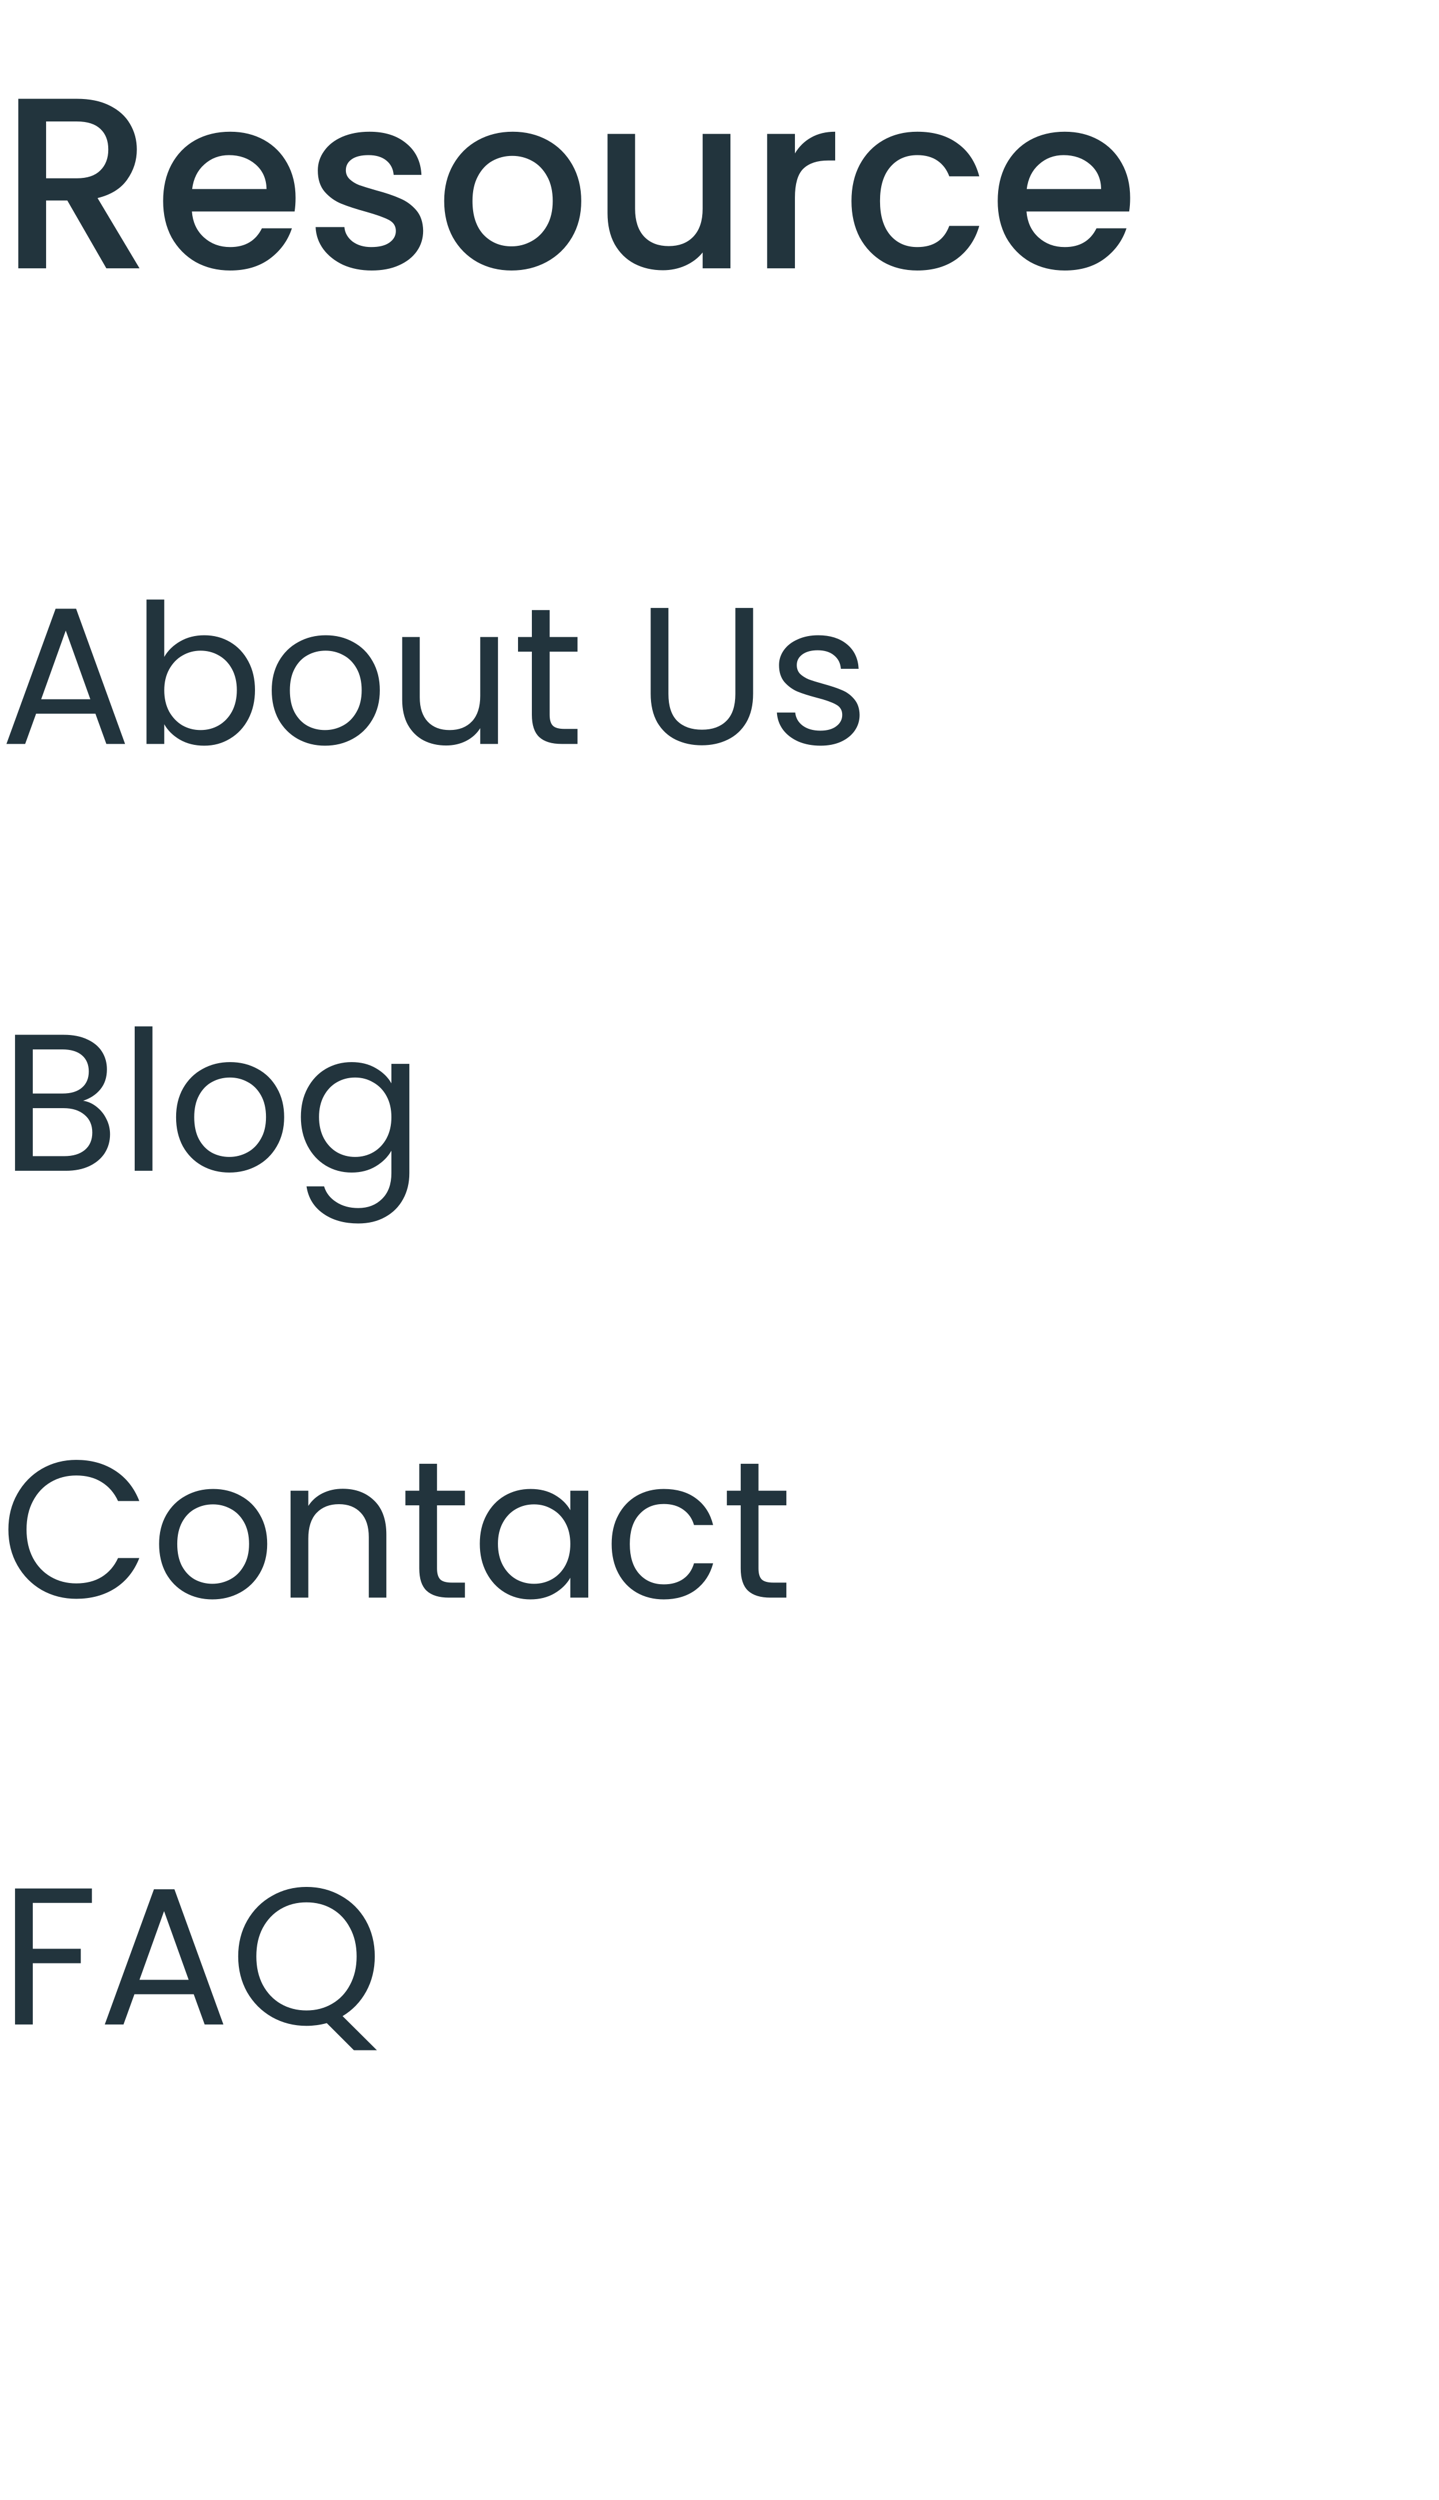 <svg width="118" height="205" viewBox="0 0 118 205" fill="none" xmlns="http://www.w3.org/2000/svg">
<path d="M7.824 58.52H2.96L2.064 61H0.528L4.56 49.912H6.24L10.256 61H8.72L7.824 58.52ZM7.408 57.336L5.392 51.704L3.376 57.336H7.408ZM13.469 53.864C13.768 53.341 14.205 52.915 14.781 52.584C15.357 52.253 16.013 52.088 16.749 52.088C17.539 52.088 18.248 52.275 18.877 52.648C19.507 53.021 20.003 53.549 20.365 54.232C20.728 54.904 20.909 55.688 20.909 56.584C20.909 57.469 20.728 58.259 20.365 58.952C20.003 59.645 19.501 60.184 18.861 60.568C18.232 60.952 17.528 61.144 16.749 61.144C15.992 61.144 15.325 60.979 14.749 60.648C14.184 60.317 13.757 59.896 13.469 59.384V61H12.013V49.16H13.469V53.864ZM19.421 56.584C19.421 55.923 19.288 55.347 19.021 54.856C18.755 54.365 18.392 53.992 17.933 53.736C17.485 53.48 16.989 53.352 16.445 53.352C15.912 53.352 15.416 53.485 14.957 53.752C14.509 54.008 14.147 54.387 13.869 54.888C13.603 55.379 13.469 55.949 13.469 56.6C13.469 57.261 13.603 57.843 13.869 58.344C14.147 58.835 14.509 59.213 14.957 59.48C15.416 59.736 15.912 59.864 16.445 59.864C16.989 59.864 17.485 59.736 17.933 59.48C18.392 59.213 18.755 58.835 19.021 58.344C19.288 57.843 19.421 57.256 19.421 56.584ZM26.65 61.144C25.828 61.144 25.082 60.957 24.41 60.584C23.748 60.211 23.226 59.683 22.842 59C22.468 58.307 22.282 57.507 22.282 56.6C22.282 55.704 22.474 54.915 22.858 54.232C23.252 53.539 23.786 53.011 24.458 52.648C25.13 52.275 25.882 52.088 26.714 52.088C27.546 52.088 28.298 52.275 28.97 52.648C29.642 53.011 30.17 53.533 30.554 54.216C30.948 54.899 31.146 55.693 31.146 56.6C31.146 57.507 30.943 58.307 30.538 59C30.143 59.683 29.604 60.211 28.922 60.584C28.239 60.957 27.482 61.144 26.65 61.144ZM26.65 59.864C27.172 59.864 27.663 59.741 28.122 59.496C28.58 59.251 28.948 58.883 29.226 58.392C29.514 57.901 29.658 57.304 29.658 56.6C29.658 55.896 29.519 55.299 29.242 54.808C28.964 54.317 28.602 53.955 28.154 53.72C27.706 53.475 27.22 53.352 26.698 53.352C26.164 53.352 25.674 53.475 25.226 53.72C24.788 53.955 24.436 54.317 24.17 54.808C23.903 55.299 23.77 55.896 23.77 56.6C23.77 57.315 23.898 57.917 24.154 58.408C24.42 58.899 24.772 59.267 25.21 59.512C25.647 59.747 26.127 59.864 26.65 59.864ZM40.836 52.232V61H39.38V59.704C39.103 60.152 38.714 60.504 38.212 60.76C37.721 61.005 37.178 61.128 36.58 61.128C35.898 61.128 35.284 60.989 34.74 60.712C34.196 60.424 33.764 59.997 33.444 59.432C33.135 58.867 32.98 58.179 32.98 57.368V52.232H34.42V57.176C34.42 58.04 34.639 58.707 35.076 59.176C35.514 59.635 36.111 59.864 36.868 59.864C37.647 59.864 38.26 59.624 38.708 59.144C39.156 58.664 39.38 57.965 39.38 57.048V52.232H40.836ZM45.071 53.432V58.6C45.071 59.027 45.161 59.331 45.343 59.512C45.524 59.683 45.839 59.768 46.286 59.768H47.358V61H46.047C45.236 61 44.628 60.813 44.222 60.44C43.817 60.067 43.614 59.453 43.614 58.6V53.432H42.478V52.232H43.614V50.024H45.071V52.232H47.358V53.432H45.071ZM54.812 49.848V56.904C54.812 57.896 55.052 58.632 55.532 59.112C56.023 59.592 56.7 59.832 57.564 59.832C58.418 59.832 59.084 59.592 59.564 59.112C60.055 58.632 60.3 57.896 60.3 56.904V49.848H61.756V56.888C61.756 57.816 61.57 58.6 61.196 59.24C60.823 59.869 60.316 60.339 59.676 60.648C59.047 60.957 58.338 61.112 57.548 61.112C56.759 61.112 56.044 60.957 55.404 60.648C54.775 60.339 54.274 59.869 53.9 59.24C53.538 58.6 53.356 57.816 53.356 56.888V49.848H54.812ZM67.289 61.144C66.617 61.144 66.014 61.032 65.481 60.808C64.948 60.573 64.526 60.253 64.217 59.848C63.908 59.432 63.737 58.957 63.705 58.424H65.209C65.252 58.861 65.454 59.219 65.817 59.496C66.191 59.773 66.676 59.912 67.273 59.912C67.828 59.912 68.265 59.789 68.585 59.544C68.905 59.299 69.065 58.989 69.065 58.616C69.065 58.232 68.894 57.949 68.553 57.768C68.212 57.576 67.684 57.389 66.969 57.208C66.319 57.037 65.785 56.867 65.369 56.696C64.964 56.515 64.612 56.253 64.313 55.912C64.025 55.56 63.881 55.101 63.881 54.536C63.881 54.088 64.014 53.677 64.281 53.304C64.548 52.931 64.927 52.637 65.417 52.424C65.908 52.2 66.468 52.088 67.097 52.088C68.068 52.088 68.852 52.333 69.449 52.824C70.046 53.315 70.367 53.987 70.409 54.84H68.953C68.921 54.381 68.734 54.013 68.393 53.736C68.062 53.459 67.615 53.32 67.049 53.32C66.526 53.32 66.111 53.432 65.801 53.656C65.492 53.88 65.337 54.173 65.337 54.536C65.337 54.824 65.428 55.064 65.609 55.256C65.801 55.437 66.036 55.587 66.313 55.704C66.601 55.811 66.996 55.933 67.497 56.072C68.126 56.243 68.638 56.413 69.033 56.584C69.428 56.744 69.764 56.989 70.041 57.32C70.329 57.651 70.478 58.083 70.489 58.616C70.489 59.096 70.356 59.528 70.089 59.912C69.823 60.296 69.444 60.6 68.953 60.824C68.473 61.037 67.918 61.144 67.289 61.144ZM6.816 90.256C7.221 90.32 7.589 90.485 7.92 90.752C8.261 91.019 8.528 91.349 8.72 91.744C8.923 92.139 9.024 92.56 9.024 93.008C9.024 93.573 8.88 94.085 8.592 94.544C8.304 94.992 7.883 95.349 7.328 95.616C6.784 95.872 6.139 96 5.392 96H1.232V84.848H5.232C5.989 84.848 6.635 84.976 7.168 85.232C7.701 85.477 8.101 85.813 8.368 86.24C8.635 86.667 8.768 87.147 8.768 87.68C8.768 88.341 8.587 88.891 8.224 89.328C7.872 89.755 7.403 90.064 6.816 90.256ZM2.688 89.664H5.136C5.819 89.664 6.347 89.504 6.72 89.184C7.093 88.864 7.28 88.421 7.28 87.856C7.28 87.291 7.093 86.848 6.72 86.528C6.347 86.208 5.808 86.048 5.104 86.048H2.688V89.664ZM5.264 94.8C5.989 94.8 6.555 94.629 6.96 94.288C7.365 93.947 7.568 93.472 7.568 92.864C7.568 92.245 7.355 91.76 6.928 91.408C6.501 91.045 5.931 90.864 5.216 90.864H2.688V94.8H5.264ZM12.501 84.16V96H11.044V84.16H12.501ZM18.806 96.144C17.985 96.144 17.238 95.957 16.566 95.584C15.905 95.211 15.382 94.683 14.998 94C14.625 93.307 14.438 92.507 14.438 91.6C14.438 90.704 14.63 89.915 15.014 89.232C15.409 88.539 15.942 88.011 16.614 87.648C17.286 87.275 18.038 87.088 18.87 87.088C19.702 87.088 20.454 87.275 21.126 87.648C21.798 88.011 22.326 88.533 22.71 89.216C23.105 89.899 23.302 90.693 23.302 91.6C23.302 92.507 23.099 93.307 22.694 94C22.299 94.683 21.761 95.211 21.078 95.584C20.395 95.957 19.638 96.144 18.806 96.144ZM18.806 94.864C19.329 94.864 19.819 94.741 20.278 94.496C20.737 94.251 21.105 93.883 21.382 93.392C21.67 92.901 21.814 92.304 21.814 91.6C21.814 90.896 21.675 90.299 21.398 89.808C21.121 89.317 20.758 88.955 20.31 88.72C19.862 88.475 19.377 88.352 18.854 88.352C18.321 88.352 17.83 88.475 17.382 88.72C16.945 88.955 16.593 89.317 16.326 89.808C16.059 90.299 15.926 90.896 15.926 91.6C15.926 92.315 16.054 92.917 16.31 93.408C16.577 93.899 16.929 94.267 17.366 94.512C17.803 94.747 18.283 94.864 18.806 94.864ZM28.832 87.088C29.59 87.088 30.251 87.253 30.816 87.584C31.392 87.915 31.819 88.331 32.096 88.832V87.232H33.568V96.192C33.568 96.992 33.398 97.701 33.056 98.32C32.715 98.949 32.224 99.44 31.584 99.792C30.955 100.144 30.219 100.32 29.376 100.32C28.224 100.32 27.264 100.048 26.496 99.504C25.728 98.96 25.275 98.219 25.136 97.28H26.576C26.736 97.813 27.067 98.24 27.568 98.56C28.07 98.891 28.672 99.056 29.376 99.056C30.176 99.056 30.827 98.805 31.328 98.304C31.84 97.803 32.096 97.099 32.096 96.192V94.352C31.808 94.864 31.382 95.291 30.816 95.632C30.251 95.973 29.59 96.144 28.832 96.144C28.054 96.144 27.344 95.952 26.704 95.568C26.075 95.184 25.579 94.645 25.216 93.952C24.854 93.259 24.672 92.469 24.672 91.584C24.672 90.688 24.854 89.904 25.216 89.232C25.579 88.549 26.075 88.021 26.704 87.648C27.344 87.275 28.054 87.088 28.832 87.088ZM32.096 91.6C32.096 90.939 31.963 90.363 31.696 89.872C31.43 89.381 31.067 89.008 30.608 88.752C30.16 88.485 29.664 88.352 29.12 88.352C28.576 88.352 28.08 88.48 27.632 88.736C27.184 88.992 26.827 89.365 26.56 89.856C26.294 90.347 26.16 90.923 26.16 91.584C26.16 92.256 26.294 92.843 26.56 93.344C26.827 93.835 27.184 94.213 27.632 94.48C28.08 94.736 28.576 94.864 29.12 94.864C29.664 94.864 30.16 94.736 30.608 94.48C31.067 94.213 31.43 93.835 31.696 93.344C31.963 92.843 32.096 92.261 32.096 91.6ZM0.688 125.416C0.688 124.328 0.933 123.352 1.424 122.488C1.915 121.613 2.581 120.931 3.424 120.44C4.277 119.949 5.221 119.704 6.256 119.704C7.472 119.704 8.533 119.997 9.44 120.584C10.347 121.171 11.008 122.003 11.424 123.08H9.68C9.371 122.408 8.923 121.891 8.336 121.528C7.76 121.165 7.067 120.984 6.256 120.984C5.477 120.984 4.779 121.165 4.16 121.528C3.541 121.891 3.056 122.408 2.704 123.08C2.352 123.741 2.176 124.52 2.176 125.416C2.176 126.301 2.352 127.08 2.704 127.752C3.056 128.413 3.541 128.925 4.16 129.288C4.779 129.651 5.477 129.832 6.256 129.832C7.067 129.832 7.76 129.656 8.336 129.304C8.923 128.941 9.371 128.424 9.68 127.752H11.424C11.008 128.819 10.347 129.645 9.44 130.232C8.533 130.808 7.472 131.096 6.256 131.096C5.221 131.096 4.277 130.856 3.424 130.376C2.581 129.885 1.915 129.208 1.424 128.344C0.933 127.48 0.688 126.504 0.688 125.416ZM17.415 131.144C16.594 131.144 15.847 130.957 15.175 130.584C14.514 130.211 13.991 129.683 13.607 129C13.234 128.307 13.047 127.507 13.047 126.6C13.047 125.704 13.239 124.915 13.623 124.232C14.018 123.539 14.551 123.011 15.223 122.648C15.895 122.275 16.647 122.088 17.479 122.088C18.311 122.088 19.063 122.275 19.735 122.648C20.407 123.011 20.935 123.533 21.319 124.216C21.714 124.899 21.911 125.693 21.911 126.6C21.911 127.507 21.709 128.307 21.303 129C20.909 129.683 20.37 130.211 19.687 130.584C19.005 130.957 18.247 131.144 17.415 131.144ZM17.415 129.864C17.938 129.864 18.429 129.741 18.887 129.496C19.346 129.251 19.714 128.883 19.991 128.392C20.279 127.901 20.423 127.304 20.423 126.6C20.423 125.896 20.285 125.299 20.007 124.808C19.73 124.317 19.367 123.955 18.919 123.72C18.471 123.475 17.986 123.352 17.463 123.352C16.93 123.352 16.439 123.475 15.991 123.72C15.554 123.955 15.202 124.317 14.935 124.808C14.669 125.299 14.535 125.896 14.535 126.6C14.535 127.315 14.663 127.917 14.919 128.408C15.186 128.899 15.538 129.267 15.975 129.512C16.413 129.747 16.893 129.864 17.415 129.864ZM28.098 122.072C29.164 122.072 30.028 122.397 30.69 123.048C31.351 123.688 31.682 124.616 31.682 125.832V131H30.242V126.04C30.242 125.165 30.023 124.499 29.586 124.04C29.148 123.571 28.551 123.336 27.794 123.336C27.026 123.336 26.412 123.576 25.954 124.056C25.506 124.536 25.282 125.235 25.282 126.152V131H23.826V122.232H25.282V123.48C25.57 123.032 25.959 122.685 26.45 122.44C26.951 122.195 27.5 122.072 28.098 122.072ZM35.836 123.432V128.6C35.836 129.027 35.927 129.331 36.108 129.512C36.289 129.683 36.604 129.768 37.052 129.768H38.124V131H36.812C36.002 131 35.394 130.813 34.988 130.44C34.583 130.067 34.38 129.453 34.38 128.6V123.432H33.244V122.232H34.38V120.024H35.836V122.232H38.124V123.432H35.836ZM39.344 126.584C39.344 125.688 39.526 124.904 39.888 124.232C40.251 123.549 40.747 123.021 41.376 122.648C42.016 122.275 42.726 122.088 43.504 122.088C44.272 122.088 44.939 122.253 45.504 122.584C46.07 122.915 46.491 123.331 46.768 123.832V122.232H48.24V131H46.768V129.368C46.48 129.88 46.048 130.307 45.472 130.648C44.907 130.979 44.246 131.144 43.488 131.144C42.71 131.144 42.006 130.952 41.376 130.568C40.747 130.184 40.251 129.645 39.888 128.952C39.526 128.259 39.344 127.469 39.344 126.584ZM46.768 126.6C46.768 125.939 46.635 125.363 46.368 124.872C46.102 124.381 45.739 124.008 45.28 123.752C44.832 123.485 44.336 123.352 43.792 123.352C43.248 123.352 42.752 123.48 42.304 123.736C41.856 123.992 41.499 124.365 41.232 124.856C40.966 125.347 40.832 125.923 40.832 126.584C40.832 127.256 40.966 127.843 41.232 128.344C41.499 128.835 41.856 129.213 42.304 129.48C42.752 129.736 43.248 129.864 43.792 129.864C44.336 129.864 44.832 129.736 45.28 129.48C45.739 129.213 46.102 128.835 46.368 128.344C46.635 127.843 46.768 127.261 46.768 126.6ZM50.157 126.6C50.157 125.693 50.338 124.904 50.701 124.232C51.063 123.549 51.565 123.021 52.205 122.648C52.855 122.275 53.597 122.088 54.429 122.088C55.506 122.088 56.391 122.349 57.085 122.872C57.789 123.395 58.253 124.12 58.477 125.048H56.909C56.759 124.515 56.466 124.093 56.029 123.784C55.602 123.475 55.069 123.32 54.429 123.32C53.597 123.32 52.925 123.608 52.413 124.184C51.901 124.749 51.645 125.555 51.645 126.6C51.645 127.656 51.901 128.472 52.413 129.048C52.925 129.624 53.597 129.912 54.429 129.912C55.069 129.912 55.602 129.763 56.029 129.464C56.455 129.165 56.749 128.739 56.909 128.184H58.477C58.242 129.08 57.773 129.8 57.069 130.344C56.365 130.877 55.485 131.144 54.429 131.144C53.597 131.144 52.855 130.957 52.205 130.584C51.565 130.211 51.063 129.683 50.701 129C50.338 128.317 50.157 127.517 50.157 126.6ZM62.196 123.432V128.6C62.196 129.027 62.286 129.331 62.468 129.512C62.649 129.683 62.964 129.768 63.411 129.768H64.484V131H63.172C62.361 131 61.753 130.813 61.347 130.44C60.942 130.067 60.739 129.453 60.739 128.6V123.432H59.603V122.232H60.739V120.024H62.196V122.232H64.484V123.432H62.196ZM7.536 154.848V156.032H2.688V159.792H6.624V160.976H2.688V166H1.232V154.848H7.536ZM15.886 163.52H11.023L10.127 166H8.591L12.623 154.912H14.303L18.319 166H16.782L15.886 163.52ZM15.47 162.336L13.454 156.704L11.438 162.336H15.47ZM29.02 168.112L26.796 165.888C26.252 166.037 25.697 166.112 25.132 166.112C24.097 166.112 23.153 165.872 22.3 165.392C21.446 164.901 20.769 164.224 20.268 163.36C19.777 162.485 19.532 161.504 19.532 160.416C19.532 159.328 19.777 158.352 20.268 157.488C20.769 156.613 21.446 155.936 22.3 155.456C23.153 154.965 24.097 154.72 25.132 154.72C26.177 154.72 27.126 154.965 27.98 155.456C28.833 155.936 29.505 156.608 29.996 157.472C30.486 158.336 30.732 159.317 30.732 160.416C30.732 161.483 30.497 162.443 30.028 163.296C29.558 164.149 28.913 164.821 28.092 165.312L30.908 168.112H29.02ZM21.02 160.416C21.02 161.301 21.196 162.08 21.548 162.752C21.91 163.424 22.401 163.941 23.02 164.304C23.649 164.667 24.353 164.848 25.132 164.848C25.91 164.848 26.609 164.667 27.228 164.304C27.857 163.941 28.348 163.424 28.7 162.752C29.062 162.08 29.244 161.301 29.244 160.416C29.244 159.52 29.062 158.741 28.7 158.08C28.348 157.408 27.862 156.891 27.244 156.528C26.625 156.165 25.921 155.984 25.132 155.984C24.342 155.984 23.638 156.165 23.02 156.528C22.401 156.891 21.91 157.408 21.548 158.08C21.196 158.741 21.02 159.52 21.02 160.416Z" fill="#22343D"/>
<path d="M8.72 22L5.52 16.44H3.78V22H1.5V8.1H6.3C7.367 8.1 8.267 8.287 9 8.66C9.747 9.033 10.3 9.533 10.66 10.16C11.033 10.787 11.22 11.487 11.22 12.26C11.22 13.167 10.953 13.993 10.42 14.74C9.9 15.473 9.093 15.973 8 16.24L11.44 22H8.72ZM3.78 14.62H6.3C7.153 14.62 7.793 14.407 8.22 13.98C8.66 13.553 8.88 12.98 8.88 12.26C8.88 11.54 8.667 10.98 8.24 10.58C7.813 10.167 7.167 9.96 6.3 9.96H3.78V14.62ZM24.237 16.22C24.237 16.633 24.21 17.007 24.157 17.34H15.737C15.803 18.22 16.13 18.927 16.717 19.46C17.303 19.993 18.023 20.26 18.877 20.26C20.103 20.26 20.97 19.747 21.477 18.72H23.937C23.603 19.733 22.997 20.567 22.117 21.22C21.25 21.86 20.17 22.18 18.877 22.18C17.823 22.18 16.877 21.947 16.037 21.48C15.21 21 14.557 20.333 14.077 19.48C13.61 18.613 13.377 17.613 13.377 16.48C13.377 15.347 13.603 14.353 14.057 13.5C14.523 12.633 15.17 11.967 15.997 11.5C16.837 11.033 17.797 10.8 18.877 10.8C19.917 10.8 20.843 11.027 21.657 11.48C22.47 11.933 23.103 12.573 23.557 13.4C24.01 14.213 24.237 15.153 24.237 16.22ZM21.857 15.5C21.843 14.66 21.543 13.987 20.957 13.48C20.37 12.973 19.643 12.72 18.777 12.72C17.99 12.72 17.317 12.973 16.757 13.48C16.197 13.973 15.863 14.647 15.757 15.5H21.857ZM30.48 22.18C29.614 22.18 28.834 22.027 28.14 21.72C27.46 21.4 26.921 20.973 26.52 20.44C26.12 19.893 25.907 19.287 25.881 18.62H28.241C28.28 19.087 28.5 19.48 28.901 19.8C29.314 20.107 29.827 20.26 30.441 20.26C31.081 20.26 31.574 20.14 31.921 19.9C32.281 19.647 32.461 19.327 32.461 18.94C32.461 18.527 32.261 18.22 31.86 18.02C31.474 17.82 30.854 17.6 30 17.36C29.174 17.133 28.5 16.913 27.98 16.7C27.46 16.487 27.007 16.16 26.62 15.72C26.247 15.28 26.061 14.7 26.061 13.98C26.061 13.393 26.234 12.86 26.581 12.38C26.927 11.887 27.421 11.5 28.061 11.22C28.714 10.94 29.46 10.8 30.3 10.8C31.554 10.8 32.56 11.12 33.321 11.76C34.094 12.387 34.507 13.247 34.56 14.34H32.281C32.24 13.847 32.041 13.453 31.68 13.16C31.32 12.867 30.834 12.72 30.221 12.72C29.62 12.72 29.16 12.833 28.84 13.06C28.52 13.287 28.36 13.587 28.36 13.96C28.36 14.253 28.467 14.5 28.68 14.7C28.894 14.9 29.154 15.06 29.46 15.18C29.767 15.287 30.221 15.427 30.82 15.6C31.62 15.813 32.274 16.033 32.781 16.26C33.3 16.473 33.747 16.793 34.12 17.22C34.494 17.647 34.687 18.213 34.7 18.92C34.7 19.547 34.527 20.107 34.181 20.6C33.834 21.093 33.34 21.48 32.7 21.76C32.074 22.04 31.334 22.18 30.48 22.18ZM41.944 22.18C40.904 22.18 39.964 21.947 39.124 21.48C38.284 21 37.624 20.333 37.144 19.48C36.664 18.613 36.424 17.613 36.424 16.48C36.424 15.36 36.671 14.367 37.164 13.5C37.657 12.633 38.331 11.967 39.184 11.5C40.037 11.033 40.991 10.8 42.044 10.8C43.097 10.8 44.051 11.033 44.904 11.5C45.757 11.967 46.431 12.633 46.924 13.5C47.417 14.367 47.664 15.36 47.664 16.48C47.664 17.6 47.411 18.593 46.904 19.46C46.397 20.327 45.704 21 44.824 21.48C43.957 21.947 42.997 22.18 41.944 22.18ZM41.944 20.2C42.531 20.2 43.077 20.06 43.584 19.78C44.104 19.5 44.524 19.08 44.844 18.52C45.164 17.96 45.324 17.28 45.324 16.48C45.324 15.68 45.171 15.007 44.864 14.46C44.557 13.9 44.151 13.48 43.644 13.2C43.137 12.92 42.591 12.78 42.004 12.78C41.417 12.78 40.871 12.92 40.364 13.2C39.871 13.48 39.477 13.9 39.184 14.46C38.891 15.007 38.744 15.68 38.744 16.48C38.744 17.667 39.044 18.587 39.644 19.24C40.257 19.88 41.024 20.2 41.944 20.2ZM59.898 10.98V22H57.618V20.7C57.258 21.153 56.785 21.513 56.198 21.78C55.625 22.033 55.011 22.16 54.358 22.16C53.491 22.16 52.711 21.98 52.018 21.62C51.338 21.26 50.798 20.727 50.398 20.02C50.011 19.313 49.818 18.46 49.818 17.46V10.98H52.078V17.12C52.078 18.107 52.325 18.867 52.818 19.4C53.311 19.92 53.985 20.18 54.838 20.18C55.691 20.18 56.365 19.92 56.858 19.4C57.365 18.867 57.618 18.107 57.618 17.12V10.98H59.898ZM65.186 12.58C65.52 12.02 65.96 11.587 66.506 11.28C67.066 10.96 67.726 10.8 68.486 10.8V13.16H67.906C67.013 13.16 66.333 13.387 65.866 13.84C65.413 14.293 65.186 15.08 65.186 16.2V22H62.906V10.98H65.186V12.58ZM69.822 16.48C69.822 15.347 70.049 14.353 70.502 13.5C70.969 12.633 71.609 11.967 72.422 11.5C73.235 11.033 74.169 10.8 75.222 10.8C76.555 10.8 77.655 11.12 78.522 11.76C79.402 12.387 79.995 13.287 80.302 14.46H77.842C77.642 13.913 77.322 13.487 76.882 13.18C76.442 12.873 75.889 12.72 75.222 12.72C74.289 12.72 73.542 13.053 72.982 13.72C72.435 14.373 72.162 15.293 72.162 16.48C72.162 17.667 72.435 18.593 72.982 19.26C73.542 19.927 74.289 20.26 75.222 20.26C76.542 20.26 77.415 19.68 77.842 18.52H80.302C79.982 19.64 79.382 20.533 78.502 21.2C77.622 21.853 76.529 22.18 75.222 22.18C74.169 22.18 73.235 21.947 72.422 21.48C71.609 21 70.969 20.333 70.502 19.48C70.049 18.613 69.822 17.613 69.822 16.48ZM92.674 16.22C92.674 16.633 92.648 17.007 92.594 17.34H84.174C84.241 18.22 84.568 18.927 85.154 19.46C85.741 19.993 86.461 20.26 87.314 20.26C88.541 20.26 89.408 19.747 89.914 18.72H92.374C92.041 19.733 91.434 20.567 90.554 21.22C89.688 21.86 88.608 22.18 87.314 22.18C86.261 22.18 85.314 21.947 84.474 21.48C83.648 21 82.994 20.333 82.514 19.48C82.048 18.613 81.814 17.613 81.814 16.48C81.814 15.347 82.041 14.353 82.494 13.5C82.961 12.633 83.608 11.967 84.434 11.5C85.274 11.033 86.234 10.8 87.314 10.8C88.354 10.8 89.281 11.027 90.094 11.48C90.908 11.933 91.541 12.573 91.994 13.4C92.448 14.213 92.674 15.153 92.674 16.22ZM90.294 15.5C90.281 14.66 89.981 13.987 89.394 13.48C88.808 12.973 88.081 12.72 87.214 12.72C86.428 12.72 85.754 12.973 85.194 13.48C84.634 13.973 84.301 14.647 84.194 15.5H90.294Z" fill="#22343D"/>
</svg>
